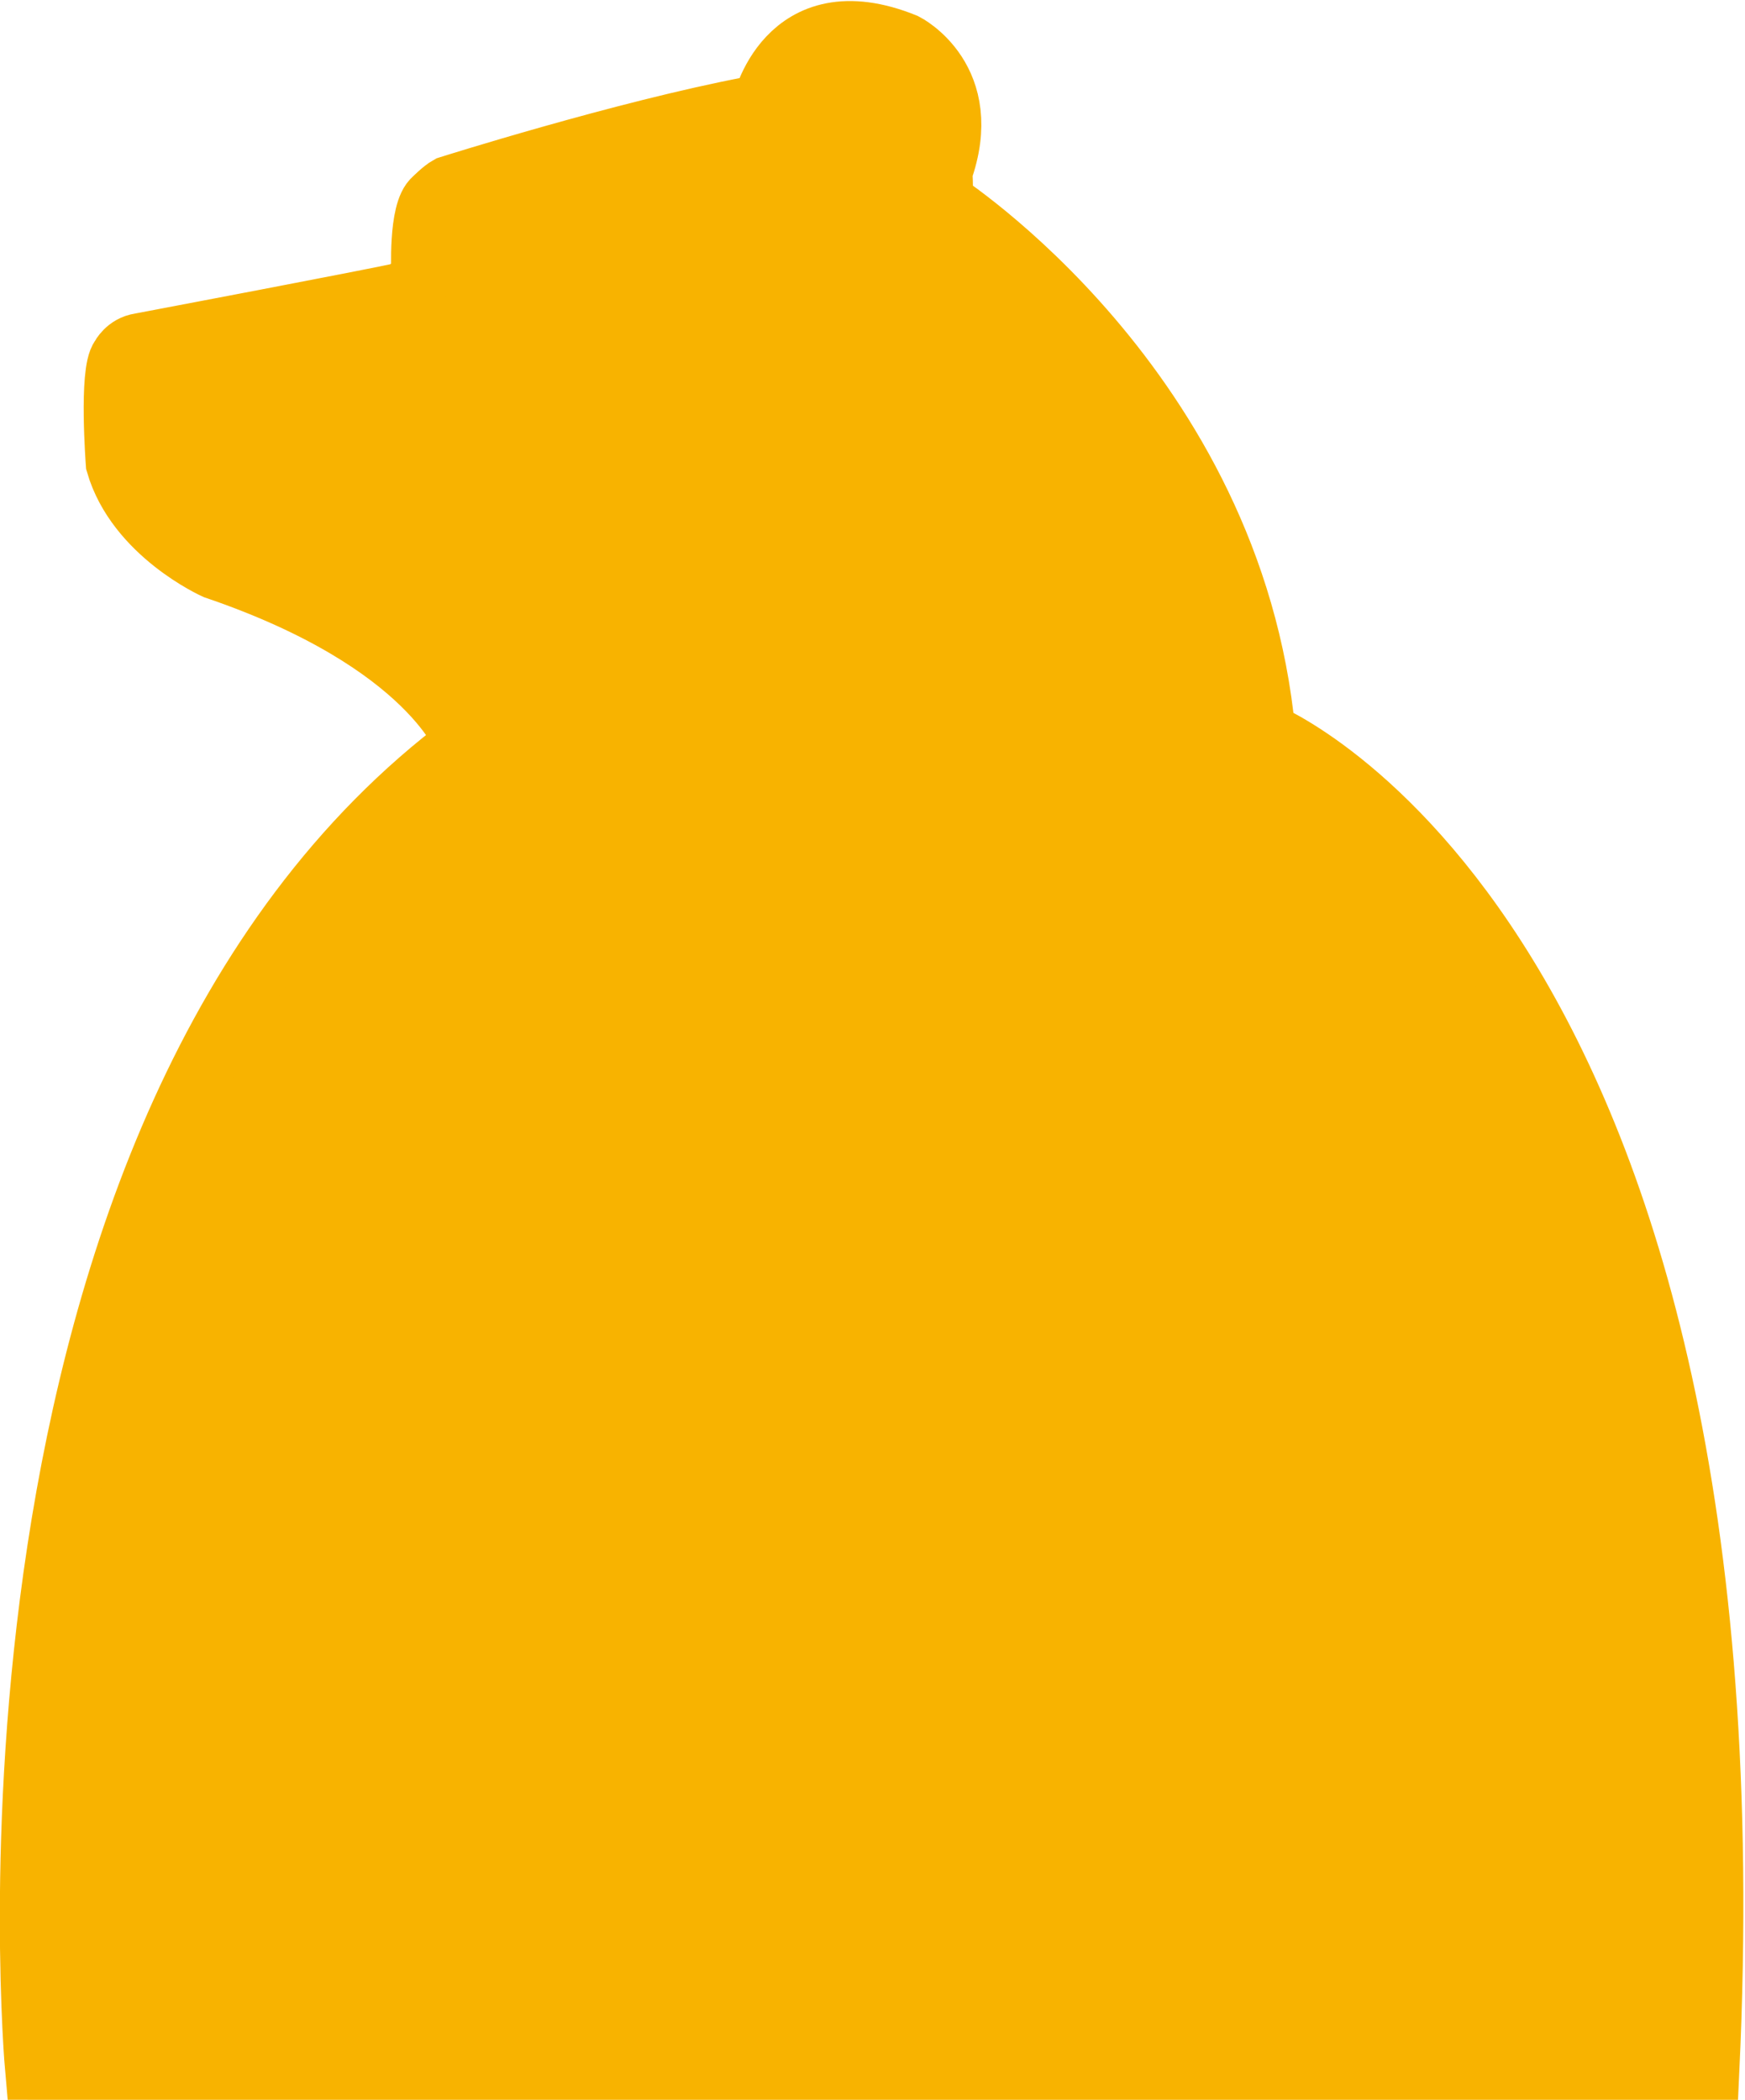 <?xml version="1.0" encoding="utf-8"?>
<!-- Generator: Adobe Illustrator 28.1.0, SVG Export Plug-In . SVG Version: 6.00 Build 0)  -->
<svg version="1.1" id="_レイヤー_1" xmlns="http://www.w3.org/2000/svg" xmlns:xlink="http://www.w3.org/1999/xlink" x="0px"
	 y="0px" viewBox="0 0 278.7 335.3" style="enable-background:new 0 0 278.7 335.3;" xml:space="preserve">
<style type="text/css">
	.st0{fill:#F8B300;stroke:#F8B300;stroke-width:10;stroke-miterlimit:10;}
</style>
<path class="st0" d="M5.8,330.3c0,0-13.5-150.2,68.7-211.6c0,0-5.4-16.2-40.1-28c0,0-12.5-5.6-15.7-16.7c0,0-1.1-14.6,0.7-16.9
	c0,0,0.9-1.8,3-2.1c0,0,39.1-7.4,41.8-8.1c0,0,2.5-1.2,3.3-3.3c0,0-0.5-9.9,1.9-11.8c0,0,1.4-1.4,2.3-1.9c0,0,27.8-8.8,48.3-12.7
	h1.8c0,0,3.7-17.8,22.7-10.1c0,0,11.1,5.6,5.8,20.3c0,0,0.2,2.5,0,4.8c0,0,46.4,29.8,51.6,84.9c0,0,79.4,32.1,70.9,213.5L5.8,330.3
	L5.8,330.3z"/>
</svg>
